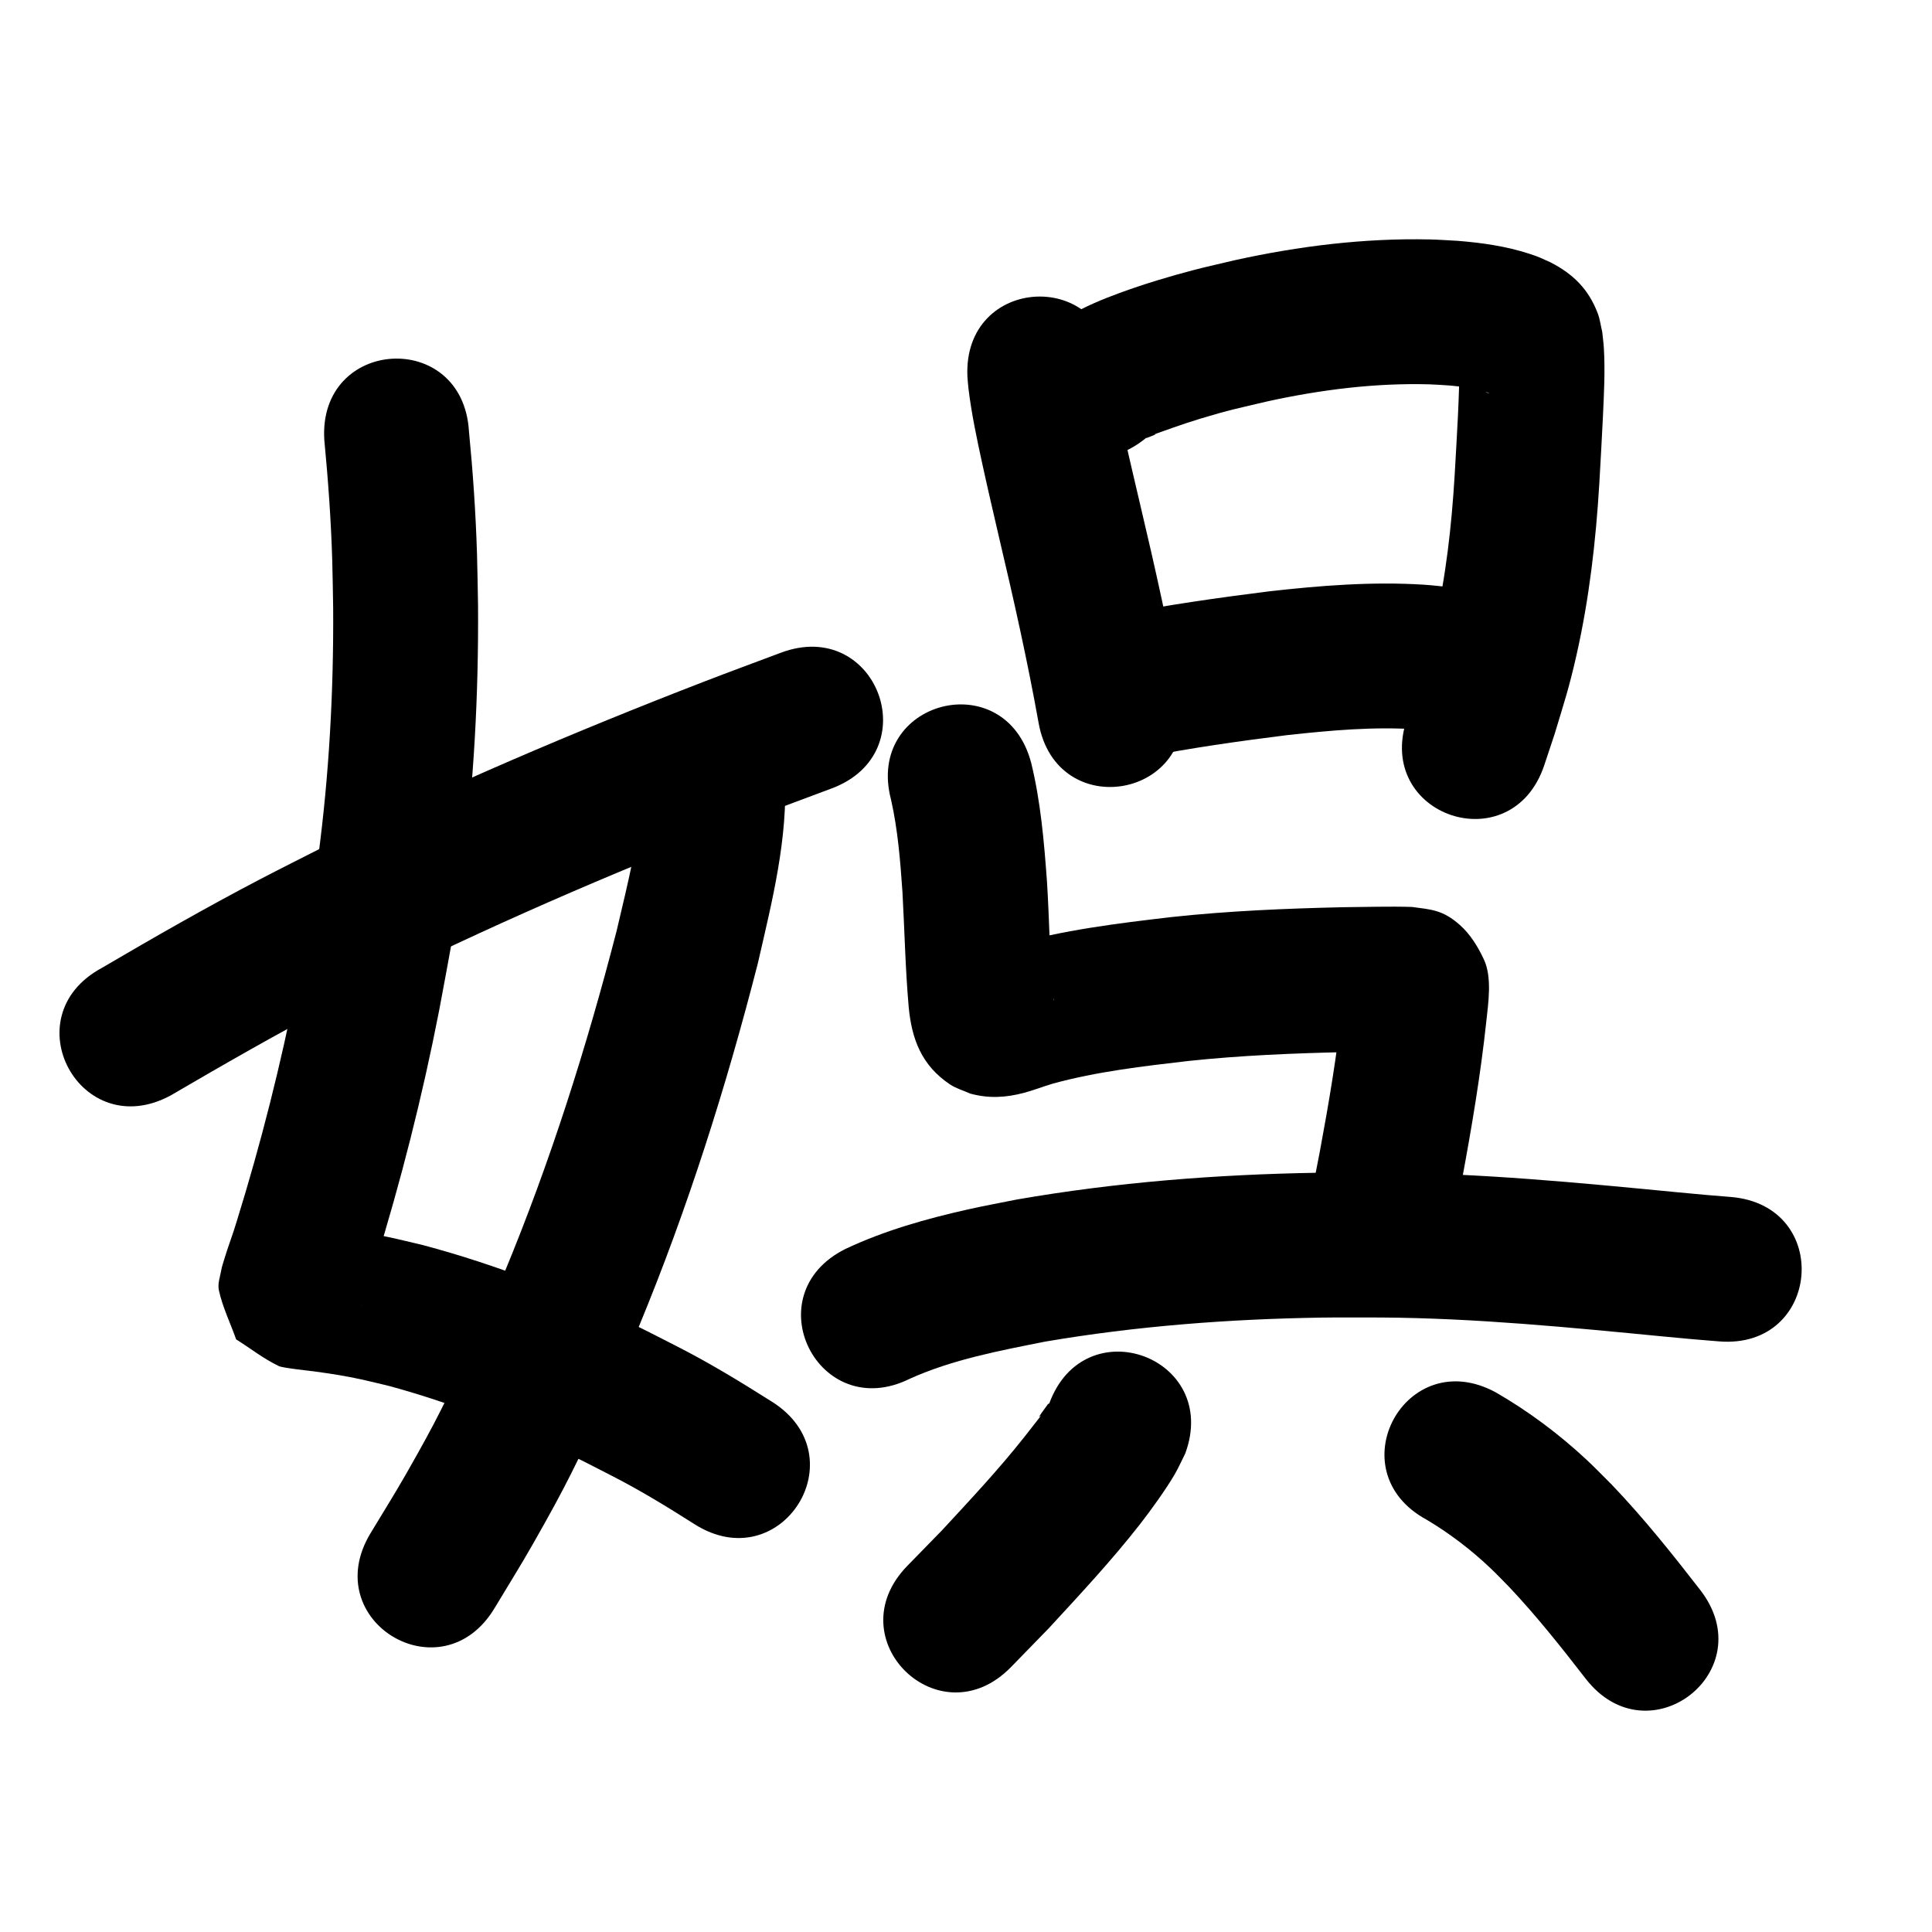 <?xml version="1.0" ?>
<svg xmlns="http://www.w3.org/2000/svg" viewBox="0 0 1000 1000">
<path d="m 167.863,227.728 c 1.972,20.675 3.475,41.396 4.102,62.16 0.251,8.334 0.321,16.672 0.482,25.007 0.26,43.073 -2.086,86.165 -7.772,128.875 -3.615,27.148 -6.153,38.901 -11.127,65.605 -8.118,41.46 -18.493,82.442 -31.014,122.783 -1.98,6.71 -4.566,13.232 -6.557,19.939 -0.53,1.786 -1.149,3.559 -1.463,5.395 -0.585,3.413 -1.958,6.931 -1.228,10.316 1.894,8.791 5.958,16.969 8.936,25.454 7.369,4.609 14.258,10.097 22.108,13.827 2.099,0.997 16.36,2.492 19.516,2.922 8.179,1.114 14.744,2.158 22.929,3.919 5.035,1.083 10.023,2.37 15.035,3.555 33.171,9.086 65.274,21.839 96.171,36.894 6.367,3.103 12.631,6.414 18.946,9.621 14.674,7.503 28.704,16.126 42.603,24.95 44.812,28.362 84.922,-35.011 40.11,-63.373 v 0 c -15.937,-10.061 -32.008,-19.917 -48.819,-28.481 -7.051,-3.565 -14.044,-7.248 -21.154,-10.694 -35.571,-17.24 -72.553,-31.756 -110.774,-41.945 -6.102,-1.415 -12.176,-2.953 -18.305,-4.244 -10.057,-2.118 -17.702,-3.292 -27.68,-4.652 -2.616,-0.357 -5.228,-0.787 -7.862,-0.955 -0.174,-0.011 0.156,0.313 0.234,0.469 5.365,4.026 10.73,8.052 16.095,12.078 7.491,24.841 8.275,14.995 5.771,29.041 -0.056,0.313 0.077,-0.635 0.168,-0.94 2.095,-7.022 4.805,-13.852 6.859,-20.888 13.361,-43.144 24.476,-86.96 33.117,-131.302 5.388,-29.111 8.016,-41.249 11.919,-70.933 6.045,-45.976 8.544,-92.356 8.225,-138.713 -0.18,-8.937 -0.262,-17.877 -0.539,-26.811 -0.658,-21.229 -2.115,-42.431 -4.177,-63.567 -3.315,-52.929 -78.169,-48.24 -74.853,4.689 z"/>
<path d="m 331.423,406.14 c 0.452,25.758 -6.553,50.921 -12.29,75.801 -15.524,60.149 -34.335,119.572 -58.148,176.986 -5.094,12.282 -10.658,24.364 -15.987,36.547 -15.745,32.2 -17.737,37.637 -35.303,68.317 -5.787,10.107 -11.999,19.965 -17.998,29.948 -27.277,45.48 37.042,84.056 64.319,38.576 v 0 c 6.508,-10.871 13.248,-21.606 19.523,-32.613 18.98,-33.293 21.229,-39.378 38.193,-74.216 5.694,-13.062 11.636,-26.019 17.081,-39.187 25.162,-60.851 45.077,-123.81 61.416,-187.56 7.388,-32.25 15.8,-64.983 13.973,-98.363 -4.076,-52.876 -78.855,-47.111 -74.778,5.765 z"/>
<path d="m 88.336,566.998 c 27.099,-15.811 54.285,-31.479 82.107,-45.997 10.111,-5.276 20.329,-10.345 30.493,-15.518 62.277,-30.674 126.244,-57.88 190.989,-82.895 12.824,-4.955 25.735,-9.68 38.603,-14.52 49.635,-18.677 23.221,-88.872 -26.414,-70.195 v 0 c -13.274,4.997 -26.593,9.877 -39.822,14.991 -66.924,25.872 -133.03,54.036 -197.389,85.785 -10.649,5.426 -21.353,10.744 -31.946,16.277 -27.892,14.57 -55.205,30.204 -82.342,46.123 -46.632,25.258 -10.912,91.205 35.72,65.948 z"/>
<path d="m 500.74,195.058 c 0.183,2.054 0.3,4.114 0.549,6.161 1.595,13.114 4.365,26.067 7.168,38.963 2.724,12.533 5.82,25.744 8.703,38.223 7.514,31.777 14.665,63.639 20.418,95.786 9.357,52.201 83.18,38.969 73.823,-13.232 v 0 c -5.99,-33.366 -13.348,-66.453 -21.166,-99.436 -5.365,-23.218 -11.243,-46.426 -14.581,-70.041 -2.528,-52.973 -77.443,-49.397 -74.915,3.575 z"/>
<path d="m 593.22,226.673 c 0.184,-0.022 0.38,-5.6e-4 0.553,-0.067 10.709,-4.076 -4.728,1.094 13.728,-5.368 4.536,-1.588 9.097,-3.114 13.697,-4.506 15.532,-4.7 19.209,-5.293 35.347,-9.102 27.384,-5.956 55.414,-9.485 83.478,-8.696 3.475,0.098 6.941,0.406 10.412,0.61 5.785,0.552 11.601,1.202 17.199,2.831 0.737,0.215 1.464,0.469 2.18,0.746 1.291,0.499 0.979,0.428 0.474,0.381 -6.46,-2.781 -10.546,-9.01 -13.566,-15.086 -0.568,-1.142 -0.848,-2.407 -1.271,-3.61 0.004,20.412 -1.381,40.798 -2.526,61.17 -1.585,26.333 -4.536,52.659 -10.482,78.396 -3.142,13.598 -5.532,20.65 -9.556,33.833 -1.57,4.696 -3.141,9.393 -4.711,14.089 -16.771,50.311 54.38,74.029 71.151,23.717 v 0 c 1.778,-5.35 3.557,-10.7 5.335,-16.05 4.962,-16.465 7.444,-23.718 11.319,-40.85 6.607,-29.218 10.035,-59.058 11.826,-88.929 0.579,-10.307 1.371,-23.906 1.854,-34.343 0.546,-11.809 1.203,-23.763 0.499,-35.586 -0.169,-2.833 -0.565,-5.648 -0.848,-8.471 -0.776,-3.201 -1.16,-6.524 -2.328,-9.604 -4.779,-12.597 -12.785,-20.373 -24.353,-26.345 -4.837,-2.188 -5.783,-2.768 -10.969,-4.46 -12.037,-3.929 -24.633,-5.719 -37.218,-6.722 -4.79,-0.239 -9.576,-0.611 -14.37,-0.717 -33.924,-0.745 -67.796,3.444 -100.888,10.733 -7.209,1.727 -14.456,3.305 -21.628,5.181 -12.223,3.199 -25.595,7.23 -37.513,11.597 -9.678,3.546 -18.085,7.03 -26.97,12.164 -2.612,1.51 -4.979,3.41 -7.468,5.116 -40.975,33.668 6.64,91.616 47.614,57.947 z"/>
<path d="m 591.832,391.974 c 24.594,-4.843 49.406,-8.34 74.268,-11.462 22.513,-2.457 45.229,-4.555 67.887,-2.937 3.644,0.26 7.263,0.792 10.894,1.187 52.761,5.369 60.354,-69.245 7.593,-74.615 v 0 c -5.244,-0.507 -10.473,-1.194 -15.731,-1.522 -26.713,-1.665 -53.474,0.468 -80.012,3.474 -26.126,3.297 -52.206,6.959 -78.055,12.037 -52.211,9.303 -39.055,83.14 13.156,73.837 z"/>
<path d="m 461.206,413.937 c 3.541,15.702 4.792,31.813 5.908,47.834 1.089,19.802 1.487,39.641 3.218,59.403 1.561,16.629 6.652,30.261 21.327,40.078 3.204,2.144 7.019,3.191 10.529,4.786 9.559,2.617 18.362,2.109 27.772,-0.377 4.98,-1.316 9.952,-3.277 14.907,-4.761 22.972,-6.289 46.743,-9.017 70.345,-11.756 27.159,-2.875 54.454,-3.991 81.745,-4.593 10.353,0.203 20.772,-0.744 31.121,-0.167 -15.668,-1.065 -22.467,-8.134 -30.174,-21.259 -1.448,-2.467 -1.347,-5.565 -2.208,-8.293 -0.046,-0.145 -0.276,0.194 -0.301,0.344 -0.29,1.749 -0.421,3.521 -0.632,5.282 -2.734,25.534 -7.008,50.848 -11.717,76.08 -4.169,21.459 -2.107,10.883 -6.184,31.729 -10.178,52.047 63.428,66.441 73.606,14.393 v 0 c 4.131,-21.127 2.028,-10.333 6.309,-32.383 5.024,-26.998 9.582,-54.085 12.512,-81.403 1.067,-9.809 3.077,-23.013 -1.219,-32.24 -3.058,-6.568 -7.008,-13.019 -12.42,-17.835 -8.988,-8 -15.058,-8.009 -24.8,-9.364 -11.848,-0.368 -23.709,0.046 -35.558,0.134 -29.634,0.662 -59.272,1.912 -88.759,5.079 -28.025,3.277 -56.216,6.703 -83.418,14.476 -2.477,0.757 -4.962,1.487 -7.431,2.271 -1.531,0.486 -3.052,1.008 -4.568,1.54 -0.271,0.095 -1.078,0.341 -0.791,0.342 0.864,0.004 1.707,-0.294 2.57,-0.334 5.628,-0.262 5.484,0.27 12.255,1.696 2.507,1.273 5.262,2.147 7.522,3.82 7.128,5.275 11.074,10.856 12.939,19.367 0.019,0.088 -0.111,-0.142 -0.166,-0.214 -0.136,-1.031 -0.273,-2.062 -0.409,-3.094 -1.759,-19.312 -1.884,-38.725 -3.111,-58.071 -1.496,-20.67 -3.254,-41.455 -8.199,-61.639 -13.525,-51.279 -86.045,-32.153 -72.52,19.127 z"/>
<path d="m 471.046,713.575 c 22.072,-9.917 46.17,-14.423 69.755,-19.126 47.313,-8.084 95.337,-11.72 143.307,-12.463 10.183,-0.158 20.369,-0.033 30.553,-0.049 49.067,0.295 97.906,5.144 146.693,9.861 19.877,1.842 10.427,1.02 28.347,2.495 52.855,4.34 58.992,-70.409 6.137,-74.748 v 0 c -17.039,-1.396 -7.95,-0.609 -27.266,-2.398 -51.237,-4.954 -102.533,-9.962 -154.065,-10.209 -10.875,0.027 -21.751,-0.098 -32.624,0.082 -52.189,0.861 -104.429,4.931 -155.875,13.903 -8.29,1.681 -16.616,3.194 -24.871,5.043 -21.706,4.863 -43.41,10.979 -63.572,20.497 -47.455,23.675 -13.974,90.787 33.481,67.112 z"/>
<path d="m 543.107,726.408 c -0.238,0.139 -0.55,0.196 -0.714,0.417 -11.962,16.114 5.7,-5.664 -12.474,17.305 -13.209,16.694 -27.797,32.209 -42.227,47.833 -6.019,6.171 -12.038,12.342 -18.057,18.512 -37.01,37.984 16.708,90.324 53.717,52.34 v 0 c 6.486,-6.663 12.972,-13.326 19.457,-19.989 16.267,-17.641 32.652,-35.183 47.426,-54.123 5.254,-6.735 13.389,-17.983 17.874,-25.738 1.998,-3.454 3.595,-7.125 5.393,-10.688 18.293,-49.778 -52.104,-75.648 -70.397,-25.87 z"/>
<path d="m 738.452,786.612 c 12.013,7.173 23.19,15.707 33.314,25.366 3.259,3.109 6.348,6.392 9.522,9.587 14.097,14.959 26.875,31.074 39.446,47.313 32.473,41.928 91.769,-3.996 59.295,-45.924 v 0 c -14.533,-18.756 -29.355,-37.332 -45.778,-54.491 -4.239,-4.198 -8.359,-8.519 -12.717,-12.593 -14.417,-13.477 -30.314,-25.394 -47.422,-35.238 -46.655,-25.215 -82.315,40.765 -35.659,65.98 z"/>
</svg>
